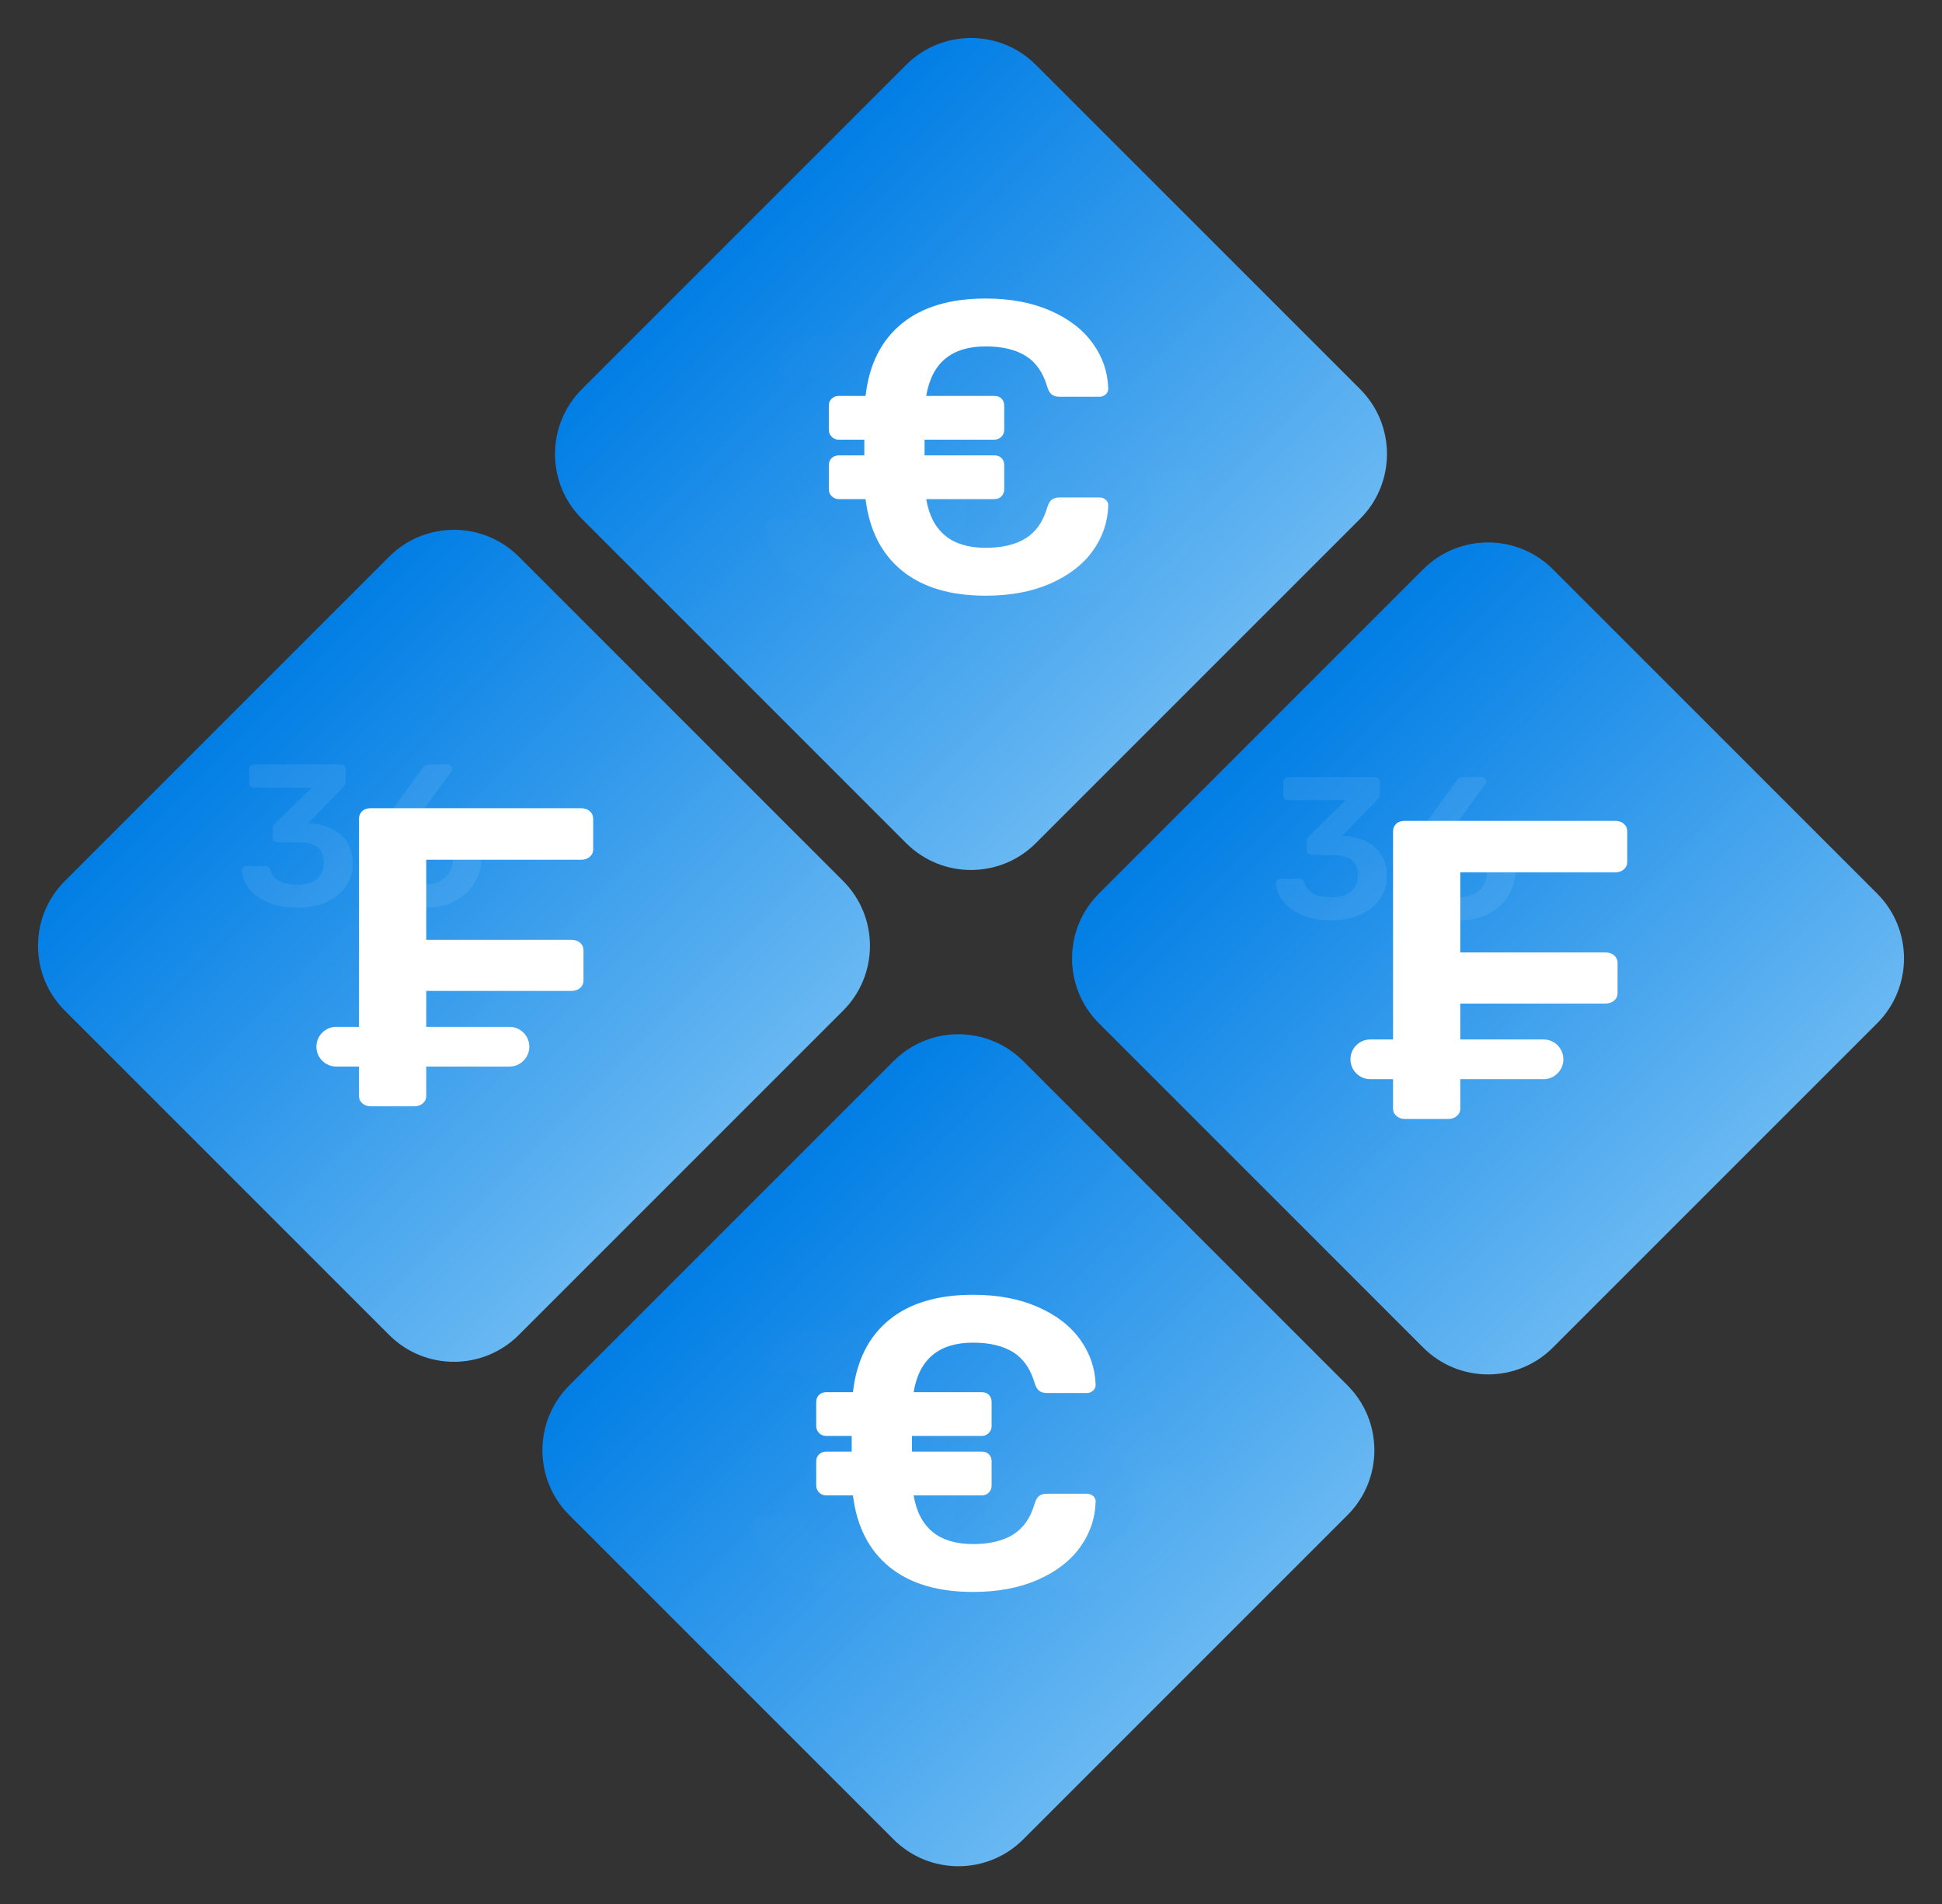 <svg width="154" height="151" viewBox="0 0 154 151" fill="none" xmlns="http://www.w3.org/2000/svg">
<rect x="0" y="0" width="154" height="151" fill="#333333" stroke="none"/>
<path fill-rule="evenodd" clip-rule="evenodd" d="M46.143 30.857L71.857 5.143C74.698 2.303 79.302 2.303 82.143 5.143L107.857 30.857C110.697 33.697 110.697 38.303 107.857 41.143L82.143 66.857C79.302 69.698 74.698 69.698 71.857 66.857L46.143 41.143C43.303 38.303 43.303 33.697 46.143 30.857Z" fill="url(#paint0_linear)"/>
<g opacity="0.08">
<path opacity="0.08" d="M68.672 47.201C66.946 47.201 65.487 46.929 64.294 46.386C63.101 45.843 62.209 45.159 61.617 44.335C61.026 43.511 60.711 42.662 60.672 41.789C60.672 41.615 60.73 41.469 60.846 41.353C60.963 41.237 61.108 41.178 61.283 41.178H63.959C64.386 41.178 64.677 41.372 64.832 41.76C65.259 43.137 66.539 43.826 68.672 43.826C69.855 43.826 70.781 43.554 71.451 43.011C72.12 42.468 72.454 41.692 72.454 40.684C72.454 39.675 72.149 38.943 71.538 38.487C70.927 38.032 70.03 37.804 68.847 37.804H65.85C65.656 37.804 65.492 37.736 65.356 37.6C65.22 37.464 65.152 37.3 65.152 37.105V35.855C65.152 35.486 65.278 35.195 65.53 34.982L70.709 29.92H62.417C62.204 29.92 62.03 29.852 61.894 29.716C61.758 29.58 61.69 29.415 61.69 29.221V27.272C61.69 27.059 61.758 26.884 61.894 26.749C62.03 26.613 62.204 26.545 62.417 26.545H74.927C75.141 26.545 75.315 26.613 75.451 26.749C75.587 26.884 75.654 27.059 75.654 27.272V29.047C75.654 29.377 75.528 29.648 75.276 29.861L70.272 35.011L70.621 35.04C72.483 35.195 73.962 35.758 75.058 36.727C76.154 37.697 76.702 39.084 76.702 40.888C76.702 42.168 76.358 43.283 75.669 44.233C74.981 45.184 74.03 45.916 72.818 46.43C71.606 46.944 70.224 47.201 68.672 47.201ZM87.262 47.201C85.633 47.201 84.203 46.89 82.971 46.27C81.74 45.649 80.789 44.796 80.12 43.709C79.451 42.623 79.117 41.401 79.117 40.044C79.117 38.337 79.873 36.456 81.386 34.4L86.68 27.127C86.836 26.933 86.981 26.787 87.117 26.69C87.253 26.593 87.447 26.545 87.699 26.545H90.463C90.637 26.545 90.778 26.608 90.884 26.734C90.991 26.86 91.044 27.01 91.044 27.185C91.044 27.321 91.006 27.447 90.928 27.563L86.855 33.178C87.165 33.1 87.573 33.062 88.077 33.062C89.376 33.081 90.574 33.396 91.67 34.007C92.766 34.618 93.638 35.447 94.288 36.495C94.938 37.542 95.263 38.706 95.263 39.986C95.263 41.304 94.938 42.512 94.288 43.608C93.638 44.703 92.707 45.576 91.495 46.226C90.283 46.876 88.872 47.201 87.262 47.201ZM87.204 43.826C88.29 43.826 89.212 43.491 89.968 42.822C90.724 42.153 91.103 41.227 91.103 40.044C91.103 38.88 90.729 37.964 89.983 37.295C89.236 36.626 88.31 36.291 87.204 36.291C86.118 36.291 85.202 36.626 84.455 37.295C83.708 37.964 83.335 38.88 83.335 40.044C83.335 41.227 83.708 42.153 84.455 42.822C85.202 43.491 86.118 43.826 87.204 43.826Z" fill="url(#paint1_linear)"/>
<path opacity="0.08" d="M68.672 47.201C66.946 47.201 65.487 46.929 64.294 46.386C63.101 45.843 62.209 45.159 61.617 44.335C61.026 43.511 60.711 42.662 60.672 41.789C60.672 41.615 60.73 41.469 60.846 41.353C60.963 41.237 61.108 41.178 61.283 41.178H63.959C64.386 41.178 64.677 41.372 64.832 41.76C65.259 43.137 66.539 43.826 68.672 43.826C69.855 43.826 70.781 43.554 71.451 43.011C72.12 42.468 72.454 41.692 72.454 40.684C72.454 39.675 72.149 38.943 71.538 38.487C70.927 38.032 70.03 37.804 68.847 37.804H65.85C65.656 37.804 65.492 37.736 65.356 37.6C65.22 37.464 65.152 37.3 65.152 37.105V35.855C65.152 35.486 65.278 35.195 65.53 34.982L70.709 29.92H62.417C62.204 29.92 62.03 29.852 61.894 29.716C61.758 29.58 61.69 29.415 61.69 29.221V27.272C61.69 27.059 61.758 26.884 61.894 26.749C62.03 26.613 62.204 26.545 62.417 26.545H74.927C75.141 26.545 75.315 26.613 75.451 26.749C75.587 26.884 75.654 27.059 75.654 27.272V29.047C75.654 29.377 75.528 29.648 75.276 29.861L70.272 35.011L70.621 35.04C72.483 35.195 73.962 35.758 75.058 36.727C76.154 37.697 76.702 39.084 76.702 40.888C76.702 42.168 76.358 43.283 75.669 44.233C74.981 45.184 74.03 45.916 72.818 46.43C71.606 46.944 70.224 47.201 68.672 47.201ZM87.262 47.201C85.633 47.201 84.203 46.89 82.971 46.27C81.74 45.649 80.789 44.796 80.12 43.709C79.451 42.623 79.117 41.401 79.117 40.044C79.117 38.337 79.873 36.456 81.386 34.4L86.68 27.127C86.836 26.933 86.981 26.787 87.117 26.69C87.253 26.593 87.447 26.545 87.699 26.545H90.463C90.637 26.545 90.778 26.608 90.884 26.734C90.991 26.86 91.044 27.01 91.044 27.185C91.044 27.321 91.006 27.447 90.928 27.563L86.855 33.178C87.165 33.1 87.573 33.062 88.077 33.062C89.376 33.081 90.574 33.396 91.67 34.007C92.766 34.618 93.638 35.447 94.288 36.495C94.938 37.542 95.263 38.706 95.263 39.986C95.263 41.304 94.938 42.512 94.288 43.608C93.638 44.703 92.707 45.576 91.495 46.226C90.283 46.876 88.872 47.201 87.262 47.201ZM87.204 43.826C88.29 43.826 89.212 43.491 89.968 42.822C90.724 42.153 91.103 41.227 91.103 40.044C91.103 38.88 90.729 37.964 89.983 37.295C89.236 36.626 88.31 36.291 87.204 36.291C86.118 36.291 85.202 36.626 84.455 37.295C83.708 37.964 83.335 38.88 83.335 40.044C83.335 41.227 83.708 42.153 84.455 42.822C85.202 43.491 86.118 43.826 87.204 43.826Z" fill="white"/>
</g>
<path fill-rule="evenodd" clip-rule="evenodd" d="M87.195 39.447C87.391 39.447 87.561 39.513 87.702 39.644C87.844 39.775 87.904 39.938 87.882 40.135C87.839 41.422 87.43 42.606 86.655 43.686C85.88 44.766 84.762 45.628 83.3 46.272C81.838 46.915 80.126 47.237 78.162 47.237C75.369 47.237 73.16 46.577 71.534 45.257C69.909 43.937 68.943 42.044 68.638 39.578H66.51C66.292 39.578 66.107 39.502 65.954 39.349C65.801 39.197 65.725 39.011 65.725 38.793V36.895C65.725 36.655 65.801 36.464 65.954 36.322C66.107 36.18 66.292 36.109 66.51 36.109H68.54V34.865H66.51C66.292 34.865 66.107 34.789 65.954 34.636C65.801 34.484 65.725 34.298 65.725 34.08V32.182C65.725 31.942 65.801 31.751 65.954 31.609C66.107 31.467 66.292 31.396 66.51 31.396H68.638C68.921 28.909 69.876 27 71.501 25.669C73.127 24.338 75.347 23.672 78.162 23.672C80.126 23.672 81.838 23.994 83.3 24.638C84.762 25.281 85.88 26.143 86.655 27.223C87.43 28.303 87.839 29.487 87.882 30.774V30.84C87.882 31.014 87.811 31.162 87.67 31.282C87.528 31.402 87.37 31.462 87.195 31.462H84.02C83.758 31.462 83.551 31.402 83.398 31.282C83.246 31.162 83.126 30.949 83.038 30.643C82.711 29.531 82.144 28.723 81.337 28.221C80.529 27.72 79.471 27.469 78.162 27.469C75.456 27.469 73.885 28.778 73.449 31.396H78.849C79.089 31.396 79.28 31.467 79.422 31.609C79.564 31.751 79.635 31.942 79.635 32.182V34.08C79.635 34.298 79.558 34.484 79.406 34.636C79.253 34.789 79.067 34.865 78.849 34.865H73.318V36.109H78.849C79.089 36.109 79.28 36.18 79.422 36.322C79.564 36.464 79.635 36.655 79.635 36.895V38.793C79.635 39.011 79.564 39.197 79.422 39.349C79.28 39.502 79.089 39.578 78.849 39.578H73.449C73.885 42.153 75.456 43.44 78.162 43.44C79.471 43.44 80.529 43.19 81.337 42.688C82.144 42.186 82.711 41.379 83.038 40.266C83.126 39.96 83.246 39.748 83.398 39.627C83.551 39.508 83.758 39.447 84.02 39.447H87.195Z" fill="white"/>
<path fill-rule="evenodd" clip-rule="evenodd" d="M87.143 70.857L112.857 45.143C115.697 42.303 120.303 42.303 123.143 45.143L148.857 70.857C151.697 73.698 151.697 78.302 148.857 81.143L123.143 106.857C120.303 109.697 115.697 109.697 112.857 106.857L87.143 81.143C84.302 78.302 84.302 73.698 87.143 70.857Z" fill="url(#paint2_linear)"/>
<path opacity="0.08" d="M105.571 72.977C104.633 72.977 103.833 72.828 103.171 72.529C102.521 72.231 102.03 71.857 101.699 71.409C101.379 70.951 101.209 70.481 101.187 70.001C101.187 69.905 101.219 69.831 101.283 69.777C101.358 69.713 101.443 69.681 101.539 69.681H102.979C103.214 69.681 103.369 69.788 103.443 70.001C103.678 70.769 104.393 71.153 105.587 71.153C106.238 71.153 106.75 71.004 107.123 70.705C107.497 70.396 107.683 69.959 107.683 69.393C107.683 68.327 107.017 67.793 105.683 67.793H104.035C103.918 67.793 103.822 67.756 103.747 67.681C103.673 67.607 103.635 67.516 103.635 67.409V66.737C103.635 66.567 103.71 66.407 103.859 66.257L106.723 63.457H102.147C102.041 63.457 101.95 63.42 101.875 63.345C101.801 63.271 101.763 63.18 101.763 63.073V62.017C101.763 61.9 101.795 61.804 101.859 61.729C101.934 61.655 102.03 61.617 102.147 61.617H109.011C109.129 61.617 109.225 61.655 109.299 61.729C109.374 61.804 109.411 61.9 109.411 62.017V62.977C109.411 63.137 109.342 63.287 109.203 63.425L106.435 66.273L106.627 66.289C107.651 66.375 108.462 66.684 109.059 67.217C109.667 67.751 109.971 68.513 109.971 69.505C109.971 70.209 109.779 70.823 109.395 71.345C109.022 71.868 108.499 72.273 107.827 72.561C107.166 72.839 106.414 72.977 105.571 72.977ZM115.778 72.977C114.882 72.977 114.098 72.807 113.426 72.465C112.754 72.124 112.236 71.66 111.874 71.073C111.511 70.476 111.33 69.804 111.33 69.057C111.33 68.108 111.74 67.073 112.562 65.953L115.49 61.937C115.554 61.841 115.623 61.767 115.698 61.713C115.783 61.649 115.895 61.617 116.034 61.617H117.522C117.618 61.617 117.698 61.655 117.762 61.729C117.826 61.793 117.858 61.873 117.858 61.969C117.858 62.023 117.831 62.092 117.778 62.177L115.538 65.281C115.751 65.228 115.98 65.201 116.226 65.201C116.94 65.223 117.596 65.404 118.194 65.745C118.802 66.076 119.282 66.529 119.634 67.105C119.996 67.681 120.178 68.321 120.178 69.025C120.178 69.74 119.996 70.401 119.634 71.009C119.282 71.607 118.77 72.087 118.098 72.449C117.436 72.801 116.663 72.977 115.778 72.977ZM115.762 71.137C116.37 71.137 116.882 70.956 117.298 70.593C117.714 70.22 117.922 69.703 117.922 69.041C117.922 68.391 117.714 67.884 117.298 67.521C116.882 67.148 116.37 66.961 115.762 66.961C115.154 66.961 114.642 67.148 114.226 67.521C113.81 67.884 113.602 68.391 113.602 69.041C113.602 69.703 113.81 70.22 114.226 70.593C114.642 70.956 115.154 71.137 115.762 71.137Z" fill="white"/>
<path d="M122.398 82.425H108.666C107.796 82.425 107.09 83.13 107.09 84C107.09 84.871 107.796 85.576 108.666 85.576H122.398C123.269 85.576 123.974 84.871 123.974 84C123.974 83.13 123.269 82.425 122.398 82.425Z" fill="white"/>
<path fill-rule="evenodd" clip-rule="evenodd" d="M111.388 88.728C111.132 88.728 110.915 88.649 110.736 88.492C110.557 88.334 110.467 88.143 110.467 87.918V65.934C110.467 65.687 110.55 65.484 110.717 65.327C110.883 65.169 111.107 65.09 111.388 65.09H128.08C128.362 65.09 128.592 65.169 128.771 65.327C128.95 65.484 129.04 65.687 129.04 65.934V68.366C129.04 68.591 128.95 68.782 128.771 68.94C128.592 69.097 128.362 69.176 128.08 69.176H115.801V75.525H127.313C127.594 75.525 127.824 75.603 128.003 75.761C128.183 75.919 128.272 76.11 128.272 76.335V78.766C128.272 78.992 128.183 79.183 128.003 79.34C127.824 79.498 127.594 79.577 127.313 79.577H115.801V87.918C115.801 88.143 115.711 88.334 115.532 88.492C115.353 88.649 115.123 88.728 114.842 88.728H111.388Z" fill="white"/>
<path fill-rule="evenodd" clip-rule="evenodd" d="M45.143 109.857L70.857 84.143C73.698 81.302 78.302 81.302 81.143 84.143L106.857 109.857C109.697 112.697 109.697 117.303 106.857 120.143L81.143 145.857C78.302 148.697 73.698 148.697 70.857 145.857L45.143 120.143C42.303 117.303 42.303 112.697 45.143 109.857Z" fill="url(#paint3_linear)"/>
<g opacity="0.08">
<path opacity="0.08" d="M67.672 126.201C65.946 126.201 64.487 125.929 63.294 125.386C62.101 124.843 61.209 124.159 60.617 123.335C60.026 122.511 59.711 121.662 59.672 120.789C59.672 120.615 59.73 120.469 59.846 120.353C59.963 120.237 60.108 120.178 60.283 120.178H62.959C63.386 120.178 63.677 120.372 63.832 120.76C64.259 122.137 65.539 122.826 67.672 122.826C68.855 122.826 69.781 122.554 70.451 122.011C71.12 121.468 71.454 120.692 71.454 119.684C71.454 118.675 71.149 117.943 70.538 117.487C69.927 117.032 69.03 116.804 67.847 116.804H64.85C64.656 116.804 64.492 116.736 64.356 116.6C64.22 116.464 64.152 116.299 64.152 116.106V114.855C64.152 114.486 64.278 114.195 64.53 113.982L69.709 108.92H61.417C61.204 108.92 61.03 108.852 60.894 108.716C60.758 108.58 60.69 108.415 60.69 108.221V106.272C60.69 106.059 60.758 105.884 60.894 105.749C61.03 105.613 61.204 105.545 61.417 105.545H73.927C74.141 105.545 74.315 105.613 74.451 105.749C74.587 105.884 74.654 106.059 74.654 106.272V108.047C74.654 108.377 74.528 108.648 74.276 108.861L69.272 114.011L69.621 114.04C71.483 114.195 72.962 114.758 74.058 115.727C75.154 116.697 75.702 118.084 75.702 119.888C75.702 121.168 75.358 122.283 74.669 123.233C73.981 124.184 73.03 124.916 71.818 125.43C70.606 125.944 69.224 126.201 67.672 126.201ZM86.262 126.201C84.633 126.201 83.203 125.89 81.971 125.27C80.74 124.649 79.789 123.796 79.12 122.709C78.451 121.623 78.117 120.401 78.117 119.044C78.117 117.337 78.873 115.456 80.386 113.4L85.68 106.127C85.836 105.933 85.981 105.787 86.117 105.69C86.253 105.593 86.447 105.545 86.699 105.545H89.463C89.637 105.545 89.778 105.608 89.884 105.734C89.991 105.86 90.044 106.01 90.044 106.185C90.044 106.321 90.006 106.447 89.928 106.563L85.855 112.178C86.165 112.1 86.573 112.062 87.077 112.062C88.376 112.081 89.574 112.396 90.67 113.007C91.766 113.618 92.638 114.447 93.288 115.495C93.938 116.542 94.263 117.706 94.263 118.986C94.263 120.305 93.938 121.512 93.288 122.608C92.638 123.703 91.707 124.576 90.495 125.226C89.283 125.876 87.872 126.201 86.262 126.201ZM86.204 122.826C87.29 122.826 88.212 122.491 88.968 121.822C89.724 121.153 90.103 120.227 90.103 119.044C90.103 117.88 89.729 116.964 88.983 116.295C88.236 115.625 87.31 115.291 86.204 115.291C85.118 115.291 84.202 115.625 83.455 116.295C82.708 116.964 82.335 117.88 82.335 119.044C82.335 120.227 82.708 121.153 83.455 121.822C84.202 122.491 85.118 122.826 86.204 122.826Z" fill="url(#paint4_linear)"/>
<path opacity="0.08" d="M67.672 126.201C65.946 126.201 64.487 125.929 63.294 125.386C62.101 124.843 61.209 124.159 60.617 123.335C60.026 122.511 59.711 121.662 59.672 120.789C59.672 120.615 59.73 120.469 59.846 120.353C59.963 120.237 60.108 120.178 60.283 120.178H62.959C63.386 120.178 63.677 120.372 63.832 120.76C64.259 122.137 65.539 122.826 67.672 122.826C68.855 122.826 69.781 122.554 70.451 122.011C71.12 121.468 71.454 120.692 71.454 119.684C71.454 118.675 71.149 117.943 70.538 117.487C69.927 117.032 69.03 116.804 67.847 116.804H64.85C64.656 116.804 64.492 116.736 64.356 116.6C64.22 116.464 64.152 116.299 64.152 116.106V114.855C64.152 114.486 64.278 114.195 64.53 113.982L69.709 108.92H61.417C61.204 108.92 61.03 108.852 60.894 108.716C60.758 108.58 60.69 108.415 60.69 108.221V106.272C60.69 106.059 60.758 105.884 60.894 105.749C61.03 105.613 61.204 105.545 61.417 105.545H73.927C74.141 105.545 74.315 105.613 74.451 105.749C74.587 105.884 74.654 106.059 74.654 106.272V108.047C74.654 108.377 74.528 108.648 74.276 108.861L69.272 114.011L69.621 114.04C71.483 114.195 72.962 114.758 74.058 115.727C75.154 116.697 75.702 118.084 75.702 119.888C75.702 121.168 75.358 122.283 74.669 123.233C73.981 124.184 73.03 124.916 71.818 125.43C70.606 125.944 69.224 126.201 67.672 126.201ZM86.262 126.201C84.633 126.201 83.203 125.89 81.971 125.27C80.74 124.649 79.789 123.796 79.12 122.709C78.451 121.623 78.117 120.401 78.117 119.044C78.117 117.337 78.873 115.456 80.386 113.4L85.68 106.127C85.836 105.933 85.981 105.787 86.117 105.69C86.253 105.593 86.447 105.545 86.699 105.545H89.463C89.637 105.545 89.778 105.608 89.884 105.734C89.991 105.86 90.044 106.01 90.044 106.185C90.044 106.321 90.006 106.447 89.928 106.563L85.855 112.178C86.165 112.1 86.573 112.062 87.077 112.062C88.376 112.081 89.574 112.396 90.67 113.007C91.766 113.618 92.638 114.447 93.288 115.495C93.938 116.542 94.263 117.706 94.263 118.986C94.263 120.305 93.938 121.512 93.288 122.608C92.638 123.703 91.707 124.576 90.495 125.226C89.283 125.876 87.872 126.201 86.262 126.201ZM86.204 122.826C87.29 122.826 88.212 122.491 88.968 121.822C89.724 121.153 90.103 120.227 90.103 119.044C90.103 117.88 89.729 116.964 88.983 116.295C88.236 115.625 87.31 115.291 86.204 115.291C85.118 115.291 84.202 115.625 83.455 116.295C82.708 116.964 82.335 117.88 82.335 119.044C82.335 120.227 82.708 121.153 83.455 121.822C84.202 122.491 85.118 122.826 86.204 122.826Z" fill="white"/>
</g>
<path fill-rule="evenodd" clip-rule="evenodd" d="M86.195 118.447C86.391 118.447 86.561 118.513 86.702 118.644C86.844 118.775 86.904 118.938 86.882 119.135C86.839 120.422 86.43 121.606 85.655 122.686C84.88 123.766 83.762 124.628 82.3 125.271C80.838 125.915 79.126 126.237 77.162 126.237C74.369 126.237 72.16 125.577 70.534 124.257C68.909 122.937 67.943 121.044 67.638 118.578H65.51C65.292 118.578 65.107 118.502 64.954 118.349C64.801 118.197 64.725 118.011 64.725 117.793V115.895C64.725 115.655 64.801 115.464 64.954 115.322C65.107 115.18 65.292 115.109 65.51 115.109H67.54V113.865H65.51C65.292 113.865 65.107 113.789 64.954 113.636C64.801 113.484 64.725 113.298 64.725 113.08V111.182C64.725 110.942 64.801 110.751 64.954 110.609C65.107 110.467 65.292 110.396 65.51 110.396H67.638C67.921 107.909 68.876 106 70.501 104.669C72.127 103.338 74.347 102.672 77.162 102.672C79.126 102.672 80.838 102.994 82.3 103.638C83.762 104.281 84.88 105.143 85.655 106.223C86.43 107.303 86.839 108.487 86.882 109.774V109.84C86.882 110.014 86.811 110.162 86.67 110.282C86.528 110.402 86.37 110.462 86.195 110.462H83.02C82.758 110.462 82.551 110.402 82.398 110.282C82.246 110.162 82.126 109.949 82.038 109.643C81.711 108.531 81.144 107.723 80.337 107.221C79.529 106.72 78.471 106.469 77.162 106.469C74.456 106.469 72.885 107.778 72.449 110.396H77.849C78.089 110.396 78.28 110.467 78.422 110.609C78.564 110.751 78.635 110.942 78.635 111.182V113.08C78.635 113.298 78.558 113.484 78.406 113.636C78.253 113.789 78.067 113.865 77.849 113.865H72.318V115.109H77.849C78.089 115.109 78.28 115.18 78.422 115.322C78.564 115.464 78.635 115.655 78.635 115.895V117.793C78.635 118.011 78.564 118.197 78.422 118.349C78.28 118.502 78.089 118.578 77.849 118.578H72.449C72.885 121.153 74.456 122.44 77.162 122.44C78.471 122.44 79.529 122.189 80.337 121.688C81.144 121.186 81.711 120.378 82.038 119.266C82.126 118.96 82.246 118.747 82.398 118.627C82.551 118.507 82.758 118.447 83.02 118.447H86.195Z" fill="white"/>
<path fill-rule="evenodd" clip-rule="evenodd" d="M5.143 69.857L30.857 44.143C33.697 41.303 38.303 41.303 41.143 44.143L66.857 69.857C69.698 72.698 69.698 77.302 66.857 80.143L41.143 105.857C38.303 108.697 33.697 108.697 30.857 105.857L5.143 80.143C2.303 77.302 2.303 72.698 5.143 69.857Z" fill="url(#paint5_linear)"/>
<path opacity="0.08" d="M23.572 71.977C22.633 71.977 21.833 71.828 21.172 71.529C20.521 71.231 20.03 70.857 19.7 70.409C19.38 69.951 19.209 69.481 19.188 69.001C19.188 68.905 19.22 68.831 19.284 68.777C19.358 68.713 19.444 68.681 19.54 68.681H20.98C21.214 68.681 21.369 68.788 21.444 69.001C21.678 69.769 22.393 70.153 23.587 70.153C24.238 70.153 24.75 70.004 25.123 69.705C25.497 69.396 25.683 68.959 25.683 68.393C25.683 67.327 25.017 66.793 23.683 66.793H22.035C21.918 66.793 21.822 66.756 21.747 66.681C21.673 66.607 21.636 66.516 21.636 66.409V65.737C21.636 65.567 21.71 65.407 21.86 65.257L24.724 62.457H20.148C20.041 62.457 19.95 62.42 19.875 62.345C19.801 62.271 19.764 62.18 19.764 62.073V61.017C19.764 60.9 19.796 60.804 19.86 60.729C19.934 60.655 20.03 60.617 20.148 60.617H27.012C27.129 60.617 27.225 60.655 27.299 60.729C27.374 60.804 27.412 60.9 27.412 61.017V61.977C27.412 62.137 27.342 62.287 27.203 62.425L24.436 65.273L24.628 65.289C25.651 65.375 26.462 65.684 27.059 66.217C27.668 66.751 27.971 67.513 27.971 68.505C27.971 69.209 27.779 69.823 27.395 70.345C27.022 70.868 26.5 71.273 25.828 71.561C25.166 71.839 24.414 71.977 23.572 71.977ZM33.778 71.977C32.882 71.977 32.098 71.807 31.426 71.465C30.754 71.124 30.236 70.66 29.874 70.073C29.511 69.476 29.33 68.804 29.33 68.057C29.33 67.108 29.74 66.073 30.562 64.953L33.49 60.937C33.554 60.841 33.623 60.767 33.698 60.713C33.783 60.649 33.895 60.617 34.034 60.617H35.522C35.618 60.617 35.698 60.655 35.762 60.729C35.826 60.793 35.858 60.873 35.858 60.969C35.858 61.023 35.831 61.092 35.778 61.177L33.538 64.281C33.751 64.228 33.98 64.201 34.226 64.201C34.94 64.223 35.596 64.404 36.194 64.745C36.802 65.076 37.282 65.529 37.634 66.105C37.996 66.681 38.178 67.321 38.178 68.025C38.178 68.74 37.996 69.401 37.634 70.009C37.282 70.607 36.77 71.087 36.098 71.449C35.436 71.801 34.663 71.977 33.778 71.977ZM33.762 70.137C34.37 70.137 34.882 69.956 35.298 69.593C35.714 69.22 35.922 68.703 35.922 68.041C35.922 67.391 35.714 66.884 35.298 66.521C34.882 66.148 34.37 65.961 33.762 65.961C33.154 65.961 32.642 66.148 32.226 66.521C31.81 66.884 31.602 67.391 31.602 68.041C31.602 68.703 31.81 69.22 32.226 69.593C32.642 69.956 33.154 70.137 33.762 70.137Z" fill="white"/>
<path d="M40.398 81.425H26.666C25.796 81.425 25.09 82.13 25.09 83C25.09 83.871 25.796 84.576 26.666 84.576H40.398C41.269 84.576 41.974 83.871 41.974 83C41.974 82.13 41.269 81.425 40.398 81.425Z" fill="white"/>
<path fill-rule="evenodd" clip-rule="evenodd" d="M29.388 87.728C29.132 87.728 28.915 87.649 28.736 87.492C28.557 87.334 28.467 87.143 28.467 86.918V64.934C28.467 64.687 28.55 64.484 28.717 64.327C28.883 64.169 29.107 64.09 29.388 64.09H46.08C46.362 64.09 46.592 64.169 46.771 64.327C46.95 64.484 47.039 64.687 47.039 64.934V67.366C47.039 67.591 46.95 67.782 46.771 67.94C46.592 68.097 46.362 68.176 46.08 68.176H33.801V74.525H45.313C45.594 74.525 45.824 74.603 46.004 74.761C46.182 74.919 46.272 75.11 46.272 75.335V77.766C46.272 77.992 46.182 78.183 46.004 78.34C45.824 78.498 45.594 78.577 45.313 78.577H33.801V86.918C33.801 87.143 33.711 87.334 33.532 87.492C33.353 87.649 33.123 87.728 32.842 87.728H29.388Z" fill="white"/>
<defs>
<linearGradient id="paint0_linear" x1="59" y1="18" x2="95" y2="54" gradientUnits="userSpaceOnUse">
<stop stop-color="#017EE5"/>
<stop offset="1" stop-color="#69B8F2"/>
</linearGradient>
<linearGradient id="paint1_linear" x1="77.967" y1="26.545" x2="77.967" y2="47.201" gradientUnits="userSpaceOnUse">
<stop stop-color="#017EE5"/>
<stop offset="1" stop-color="#69B8F2"/>
</linearGradient>
<linearGradient id="paint2_linear" x1="100" y1="58" x2="136" y2="94" gradientUnits="userSpaceOnUse">
<stop stop-color="#017EE5"/>
<stop offset="1" stop-color="#69B8F2"/>
</linearGradient>
<linearGradient id="paint3_linear" x1="58" y1="97" x2="94" y2="133" gradientUnits="userSpaceOnUse">
<stop stop-color="#017EE5"/>
<stop offset="1" stop-color="#69B8F2"/>
</linearGradient>
<linearGradient id="paint4_linear" x1="76.967" y1="105.545" x2="76.967" y2="126.201" gradientUnits="userSpaceOnUse">
<stop stop-color="#017EE5"/>
<stop offset="1" stop-color="#69B8F2"/>
</linearGradient>
<linearGradient id="paint5_linear" x1="18" y1="57" x2="54" y2="93" gradientUnits="userSpaceOnUse">
<stop stop-color="#017EE5"/>
<stop offset="1" stop-color="#69B8F2"/>
</linearGradient>
</defs>
</svg>
